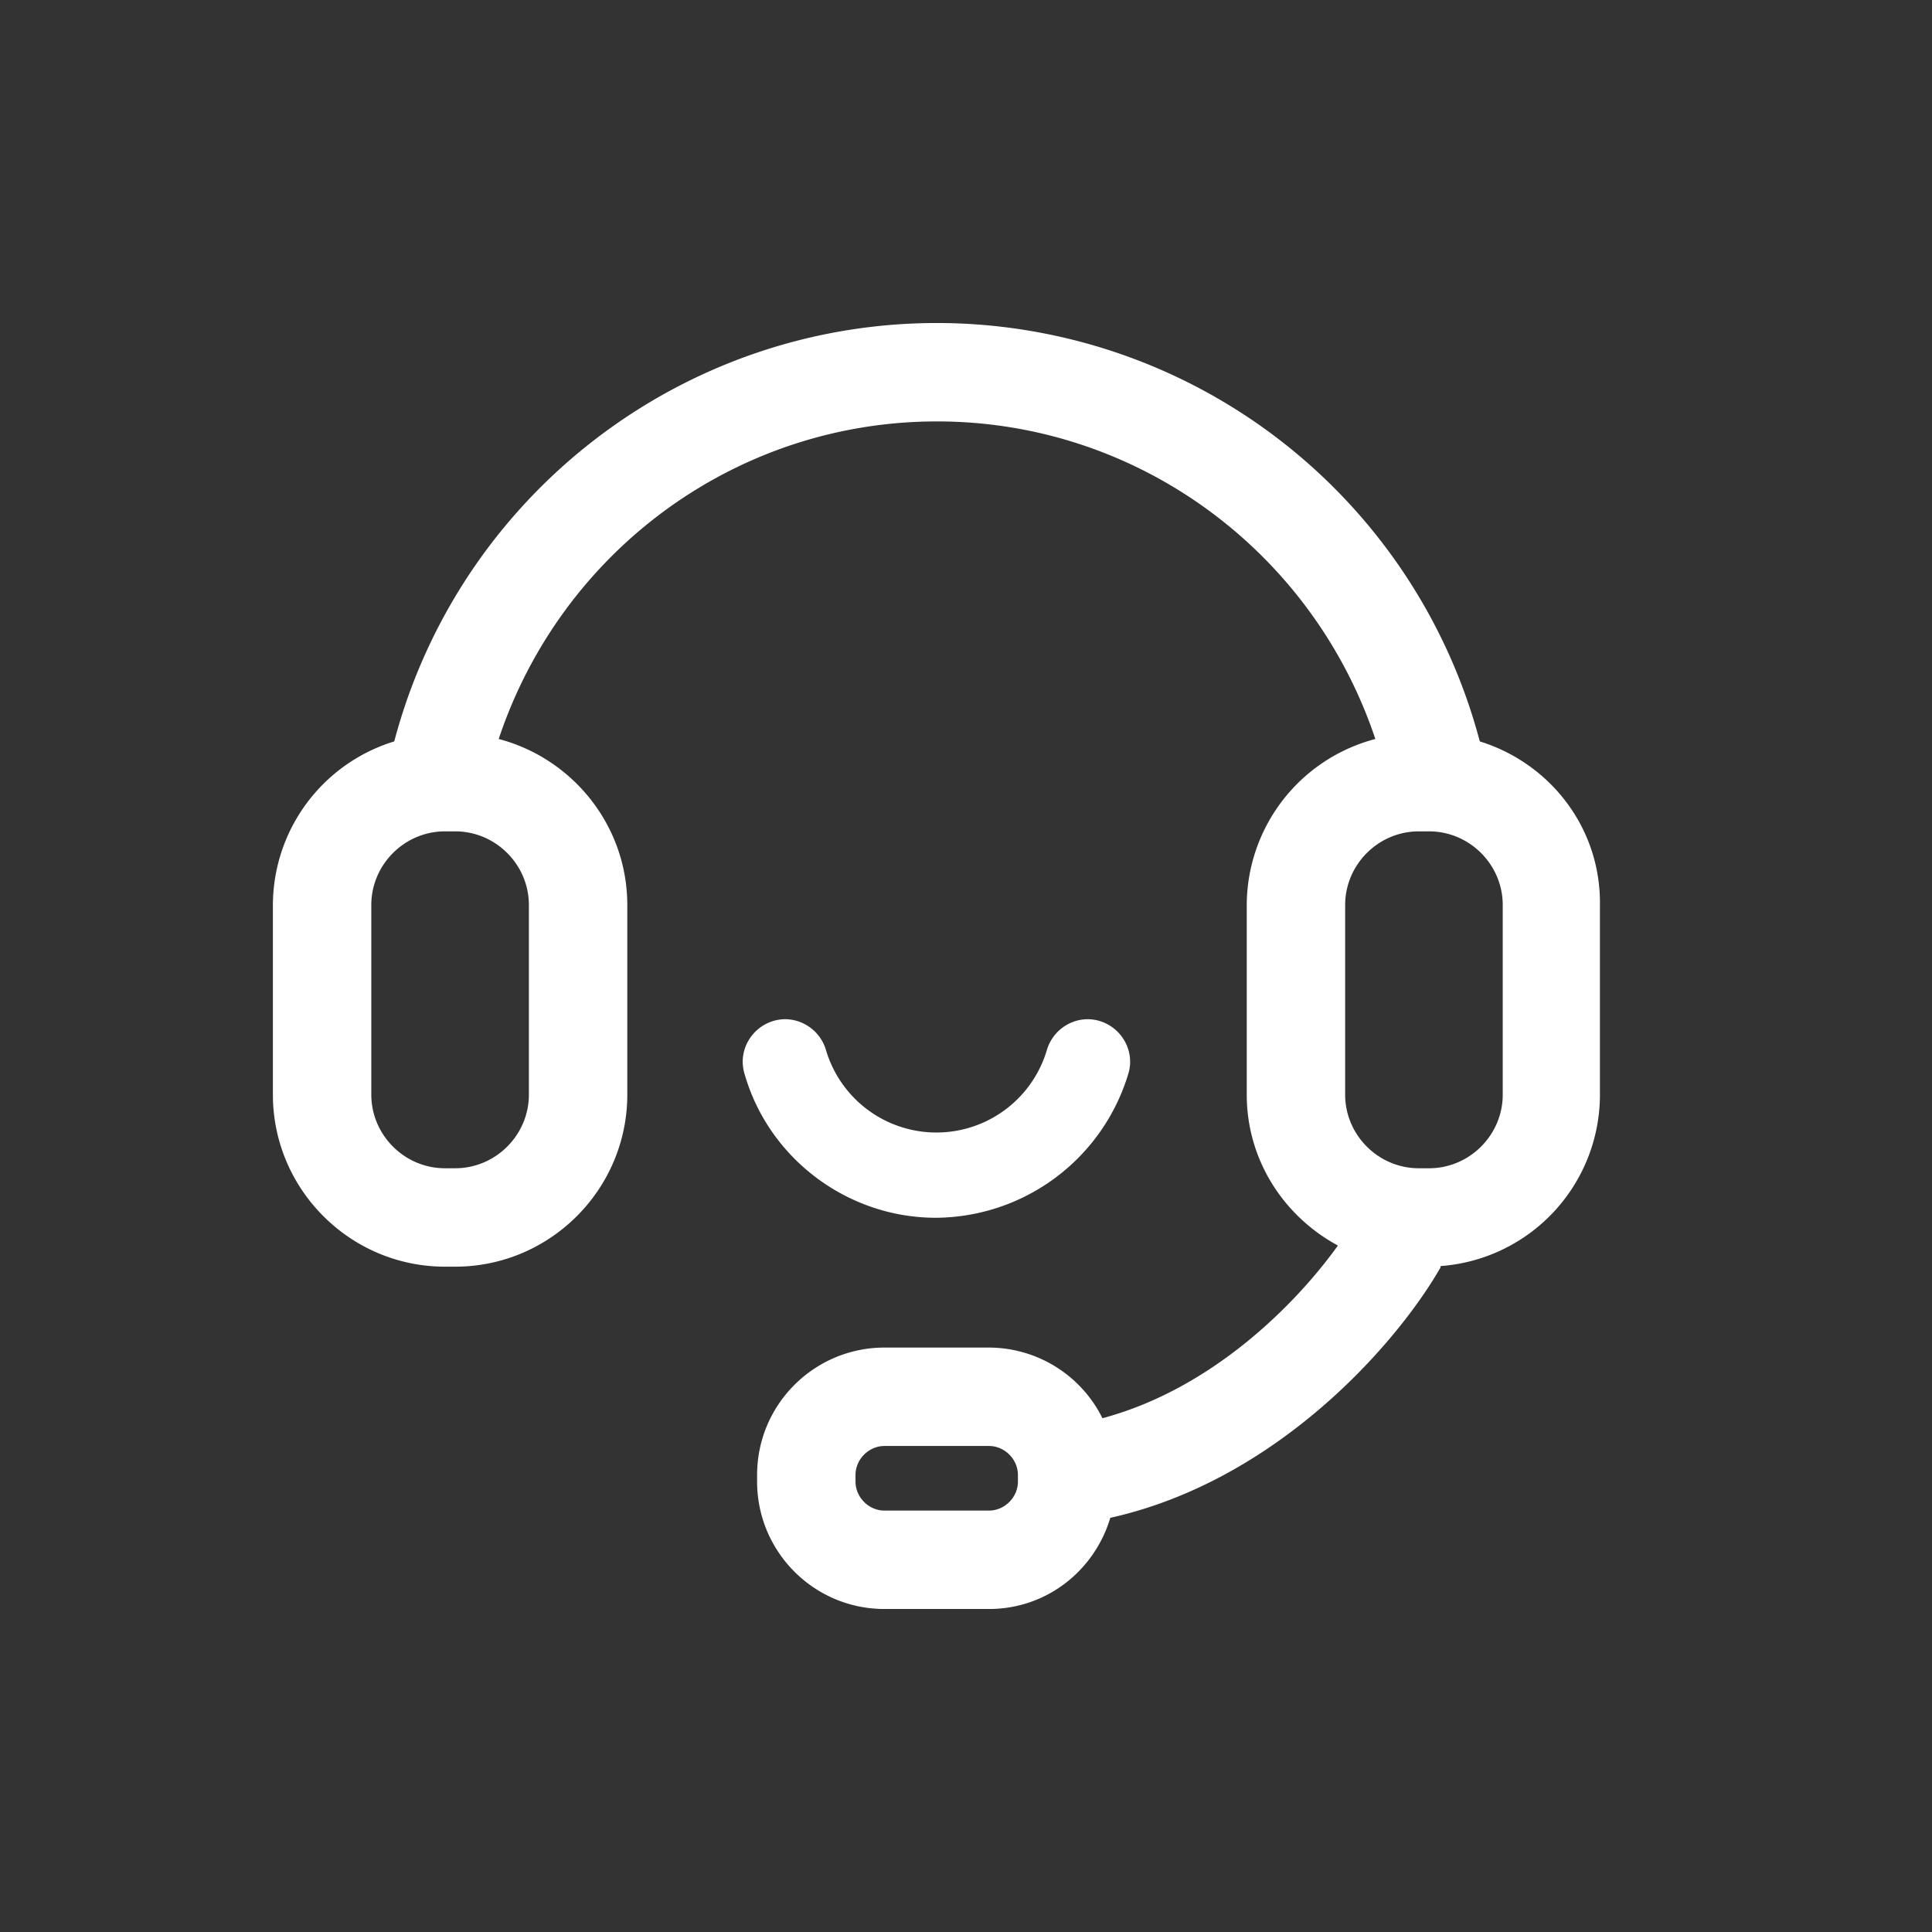 <?xml version="1.0" standalone="no"?><!DOCTYPE svg PUBLIC "-//W3C//DTD SVG 1.1//EN" "http://www.w3.org/Graphics/SVG/1.1/DTD/svg11.dtd"><svg t="1588129668865" class="icon" viewBox="0 0 1024 1024" version="1.1" xmlns="http://www.w3.org/2000/svg" p-id="7216" xmlns:xlink="http://www.w3.org/1999/xlink" width="200" height="200"><rect x="0" y="0" width="1024" height="1024" fill="#333333" stroke="none"/><defs><style type="text/css"></style></defs><path d="M784.32 392.96a297.824 297.824 0 0 0-287.68-221.76c-135.04 0-253.12 91.2-287.68 221.76a90.944 90.944 0 0 0-64.32 86.72v100.48c0 50.24 40.96 91.2 91.2 91.2h5.44c50.24 0 91.2-40.96 91.2-91.2v-100.48c0-42.24-29.12-77.76-68.16-88 33.28-99.84 126.08-168.32 232.32-168.32s199.04 68.8 232.32 168.32a91.296 91.296 0 0 0-68.16 88v100.48c0 34.88 19.84 64.64 48.32 80-22.72 31.68-67.2 76.16-124.8 91.52a67.328 67.328 0 0 0-60.16-37.44h-55.36c-37.12 0-67.52 30.08-67.52 67.52v3.52c0 37.12 30.08 67.52 67.52 67.52h55.36c30.72 0 56-20.48 64.32-48.32 87.68-19.52 151.04-91.2 174.72-132.16 0.32-0.32 0.32-0.96 0.32-1.28a91.104 91.104 0 0 0 84.48-90.56V480c0.64-41.28-26.56-75.52-63.68-87.04zM280.32 479.68v100.48c0 21.44-17.6 39.04-39.04 39.04h-5.44c-21.44 0-39.04-17.6-39.04-39.04v-100.48c0-21.44 17.6-39.04 39.04-39.04h5.44c21.44 0 39.04 17.6 39.04 39.04z m259.2 305.6c0 8.32-7.04 15.36-15.36 15.36h-55.36c-8.32 0-15.36-7.04-15.36-15.36v-3.52c0-8.32 7.04-15.36 15.36-15.36h55.36c8.32 0 15.36 7.04 15.36 15.36v3.52z m256.96-205.12c0 21.44-17.6 39.04-39.04 39.04h-5.44c-21.44 0-39.04-17.6-39.04-39.04v-100.48c0-21.44 17.6-39.04 39.04-39.04h5.44c21.44 0 39.04 17.6 39.04 39.04v100.48z" p-id="7217" fill="#ffffff"></path><path d="M496 645.44c-46.72 0-88.64-31.36-101.44-76.48-3.52-11.84 3.52-24.32 15.36-27.84 11.84-3.52 24.32 3.52 27.84 15.36a61.056 61.056 0 0 0 117.12 0c3.52-11.84 16-18.88 27.84-15.36 11.84 3.52 18.88 16 15.36 27.84a107.232 107.232 0 0 1-102.08 76.48z" p-id="7218" fill="#ffffff"></path></svg>